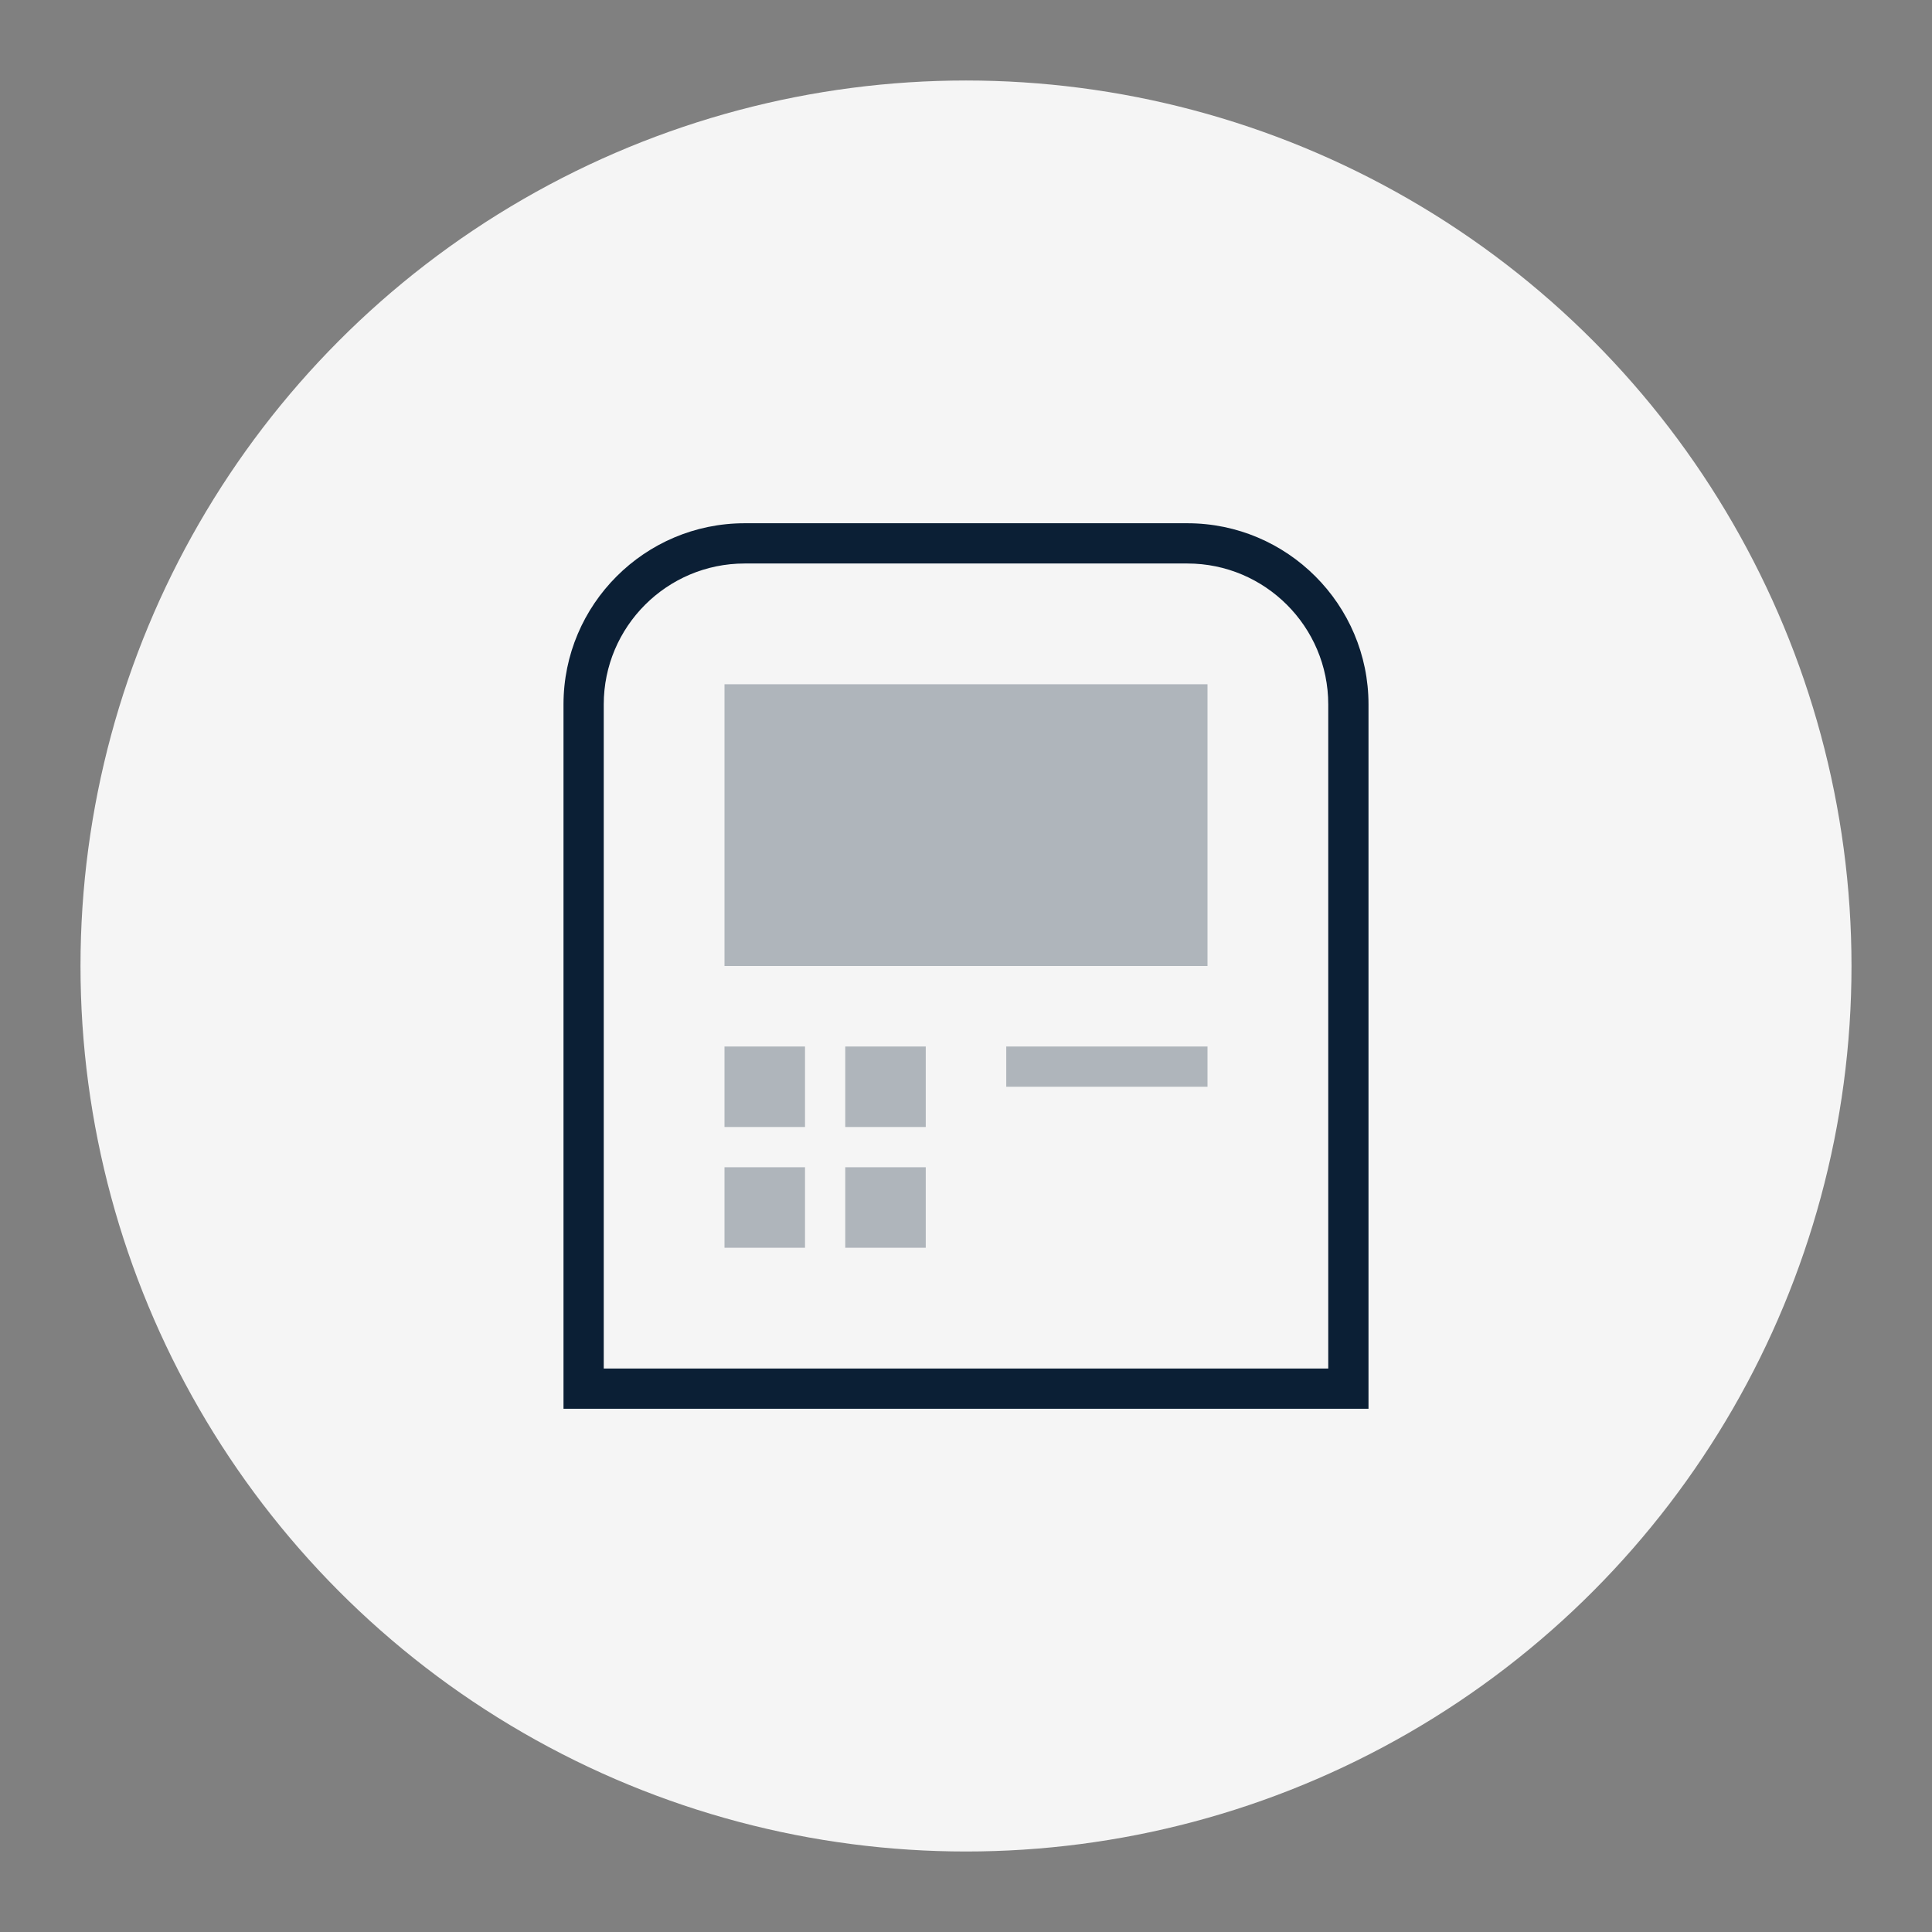 <svg width="48" height="48" viewBox="0 0 48 48" xmlns="http://www.w3.org/2000/svg"><rect x="0" y="0" width="48" height="48" fill="#808080" stroke="none"/><title>ATM</title><g fill="none" fill-rule="evenodd"><circle fill="#F5F5F5" cx="24" cy="24" r="22"/><g fill="#0B1F35"><path d="M34 35H14V17.5c0-2.481 2.019-4.5 4.5-4.5h11c2.481 0 4.5 2.019 4.5 4.5V35zm-19-1h18V17.5c0-1.93-1.57-3.5-3.5-3.5h-11c-1.93 0-3.5 1.57-3.5 3.5V34z"/><path opacity=".3" d="M18 17h12v7H18zm7 9h5v1h-5zm-7 0h2v2h-2zm3 0h2v2h-2zm-3 3h2v2h-2zm3 0h2v2h-2z"/></g></g></svg>